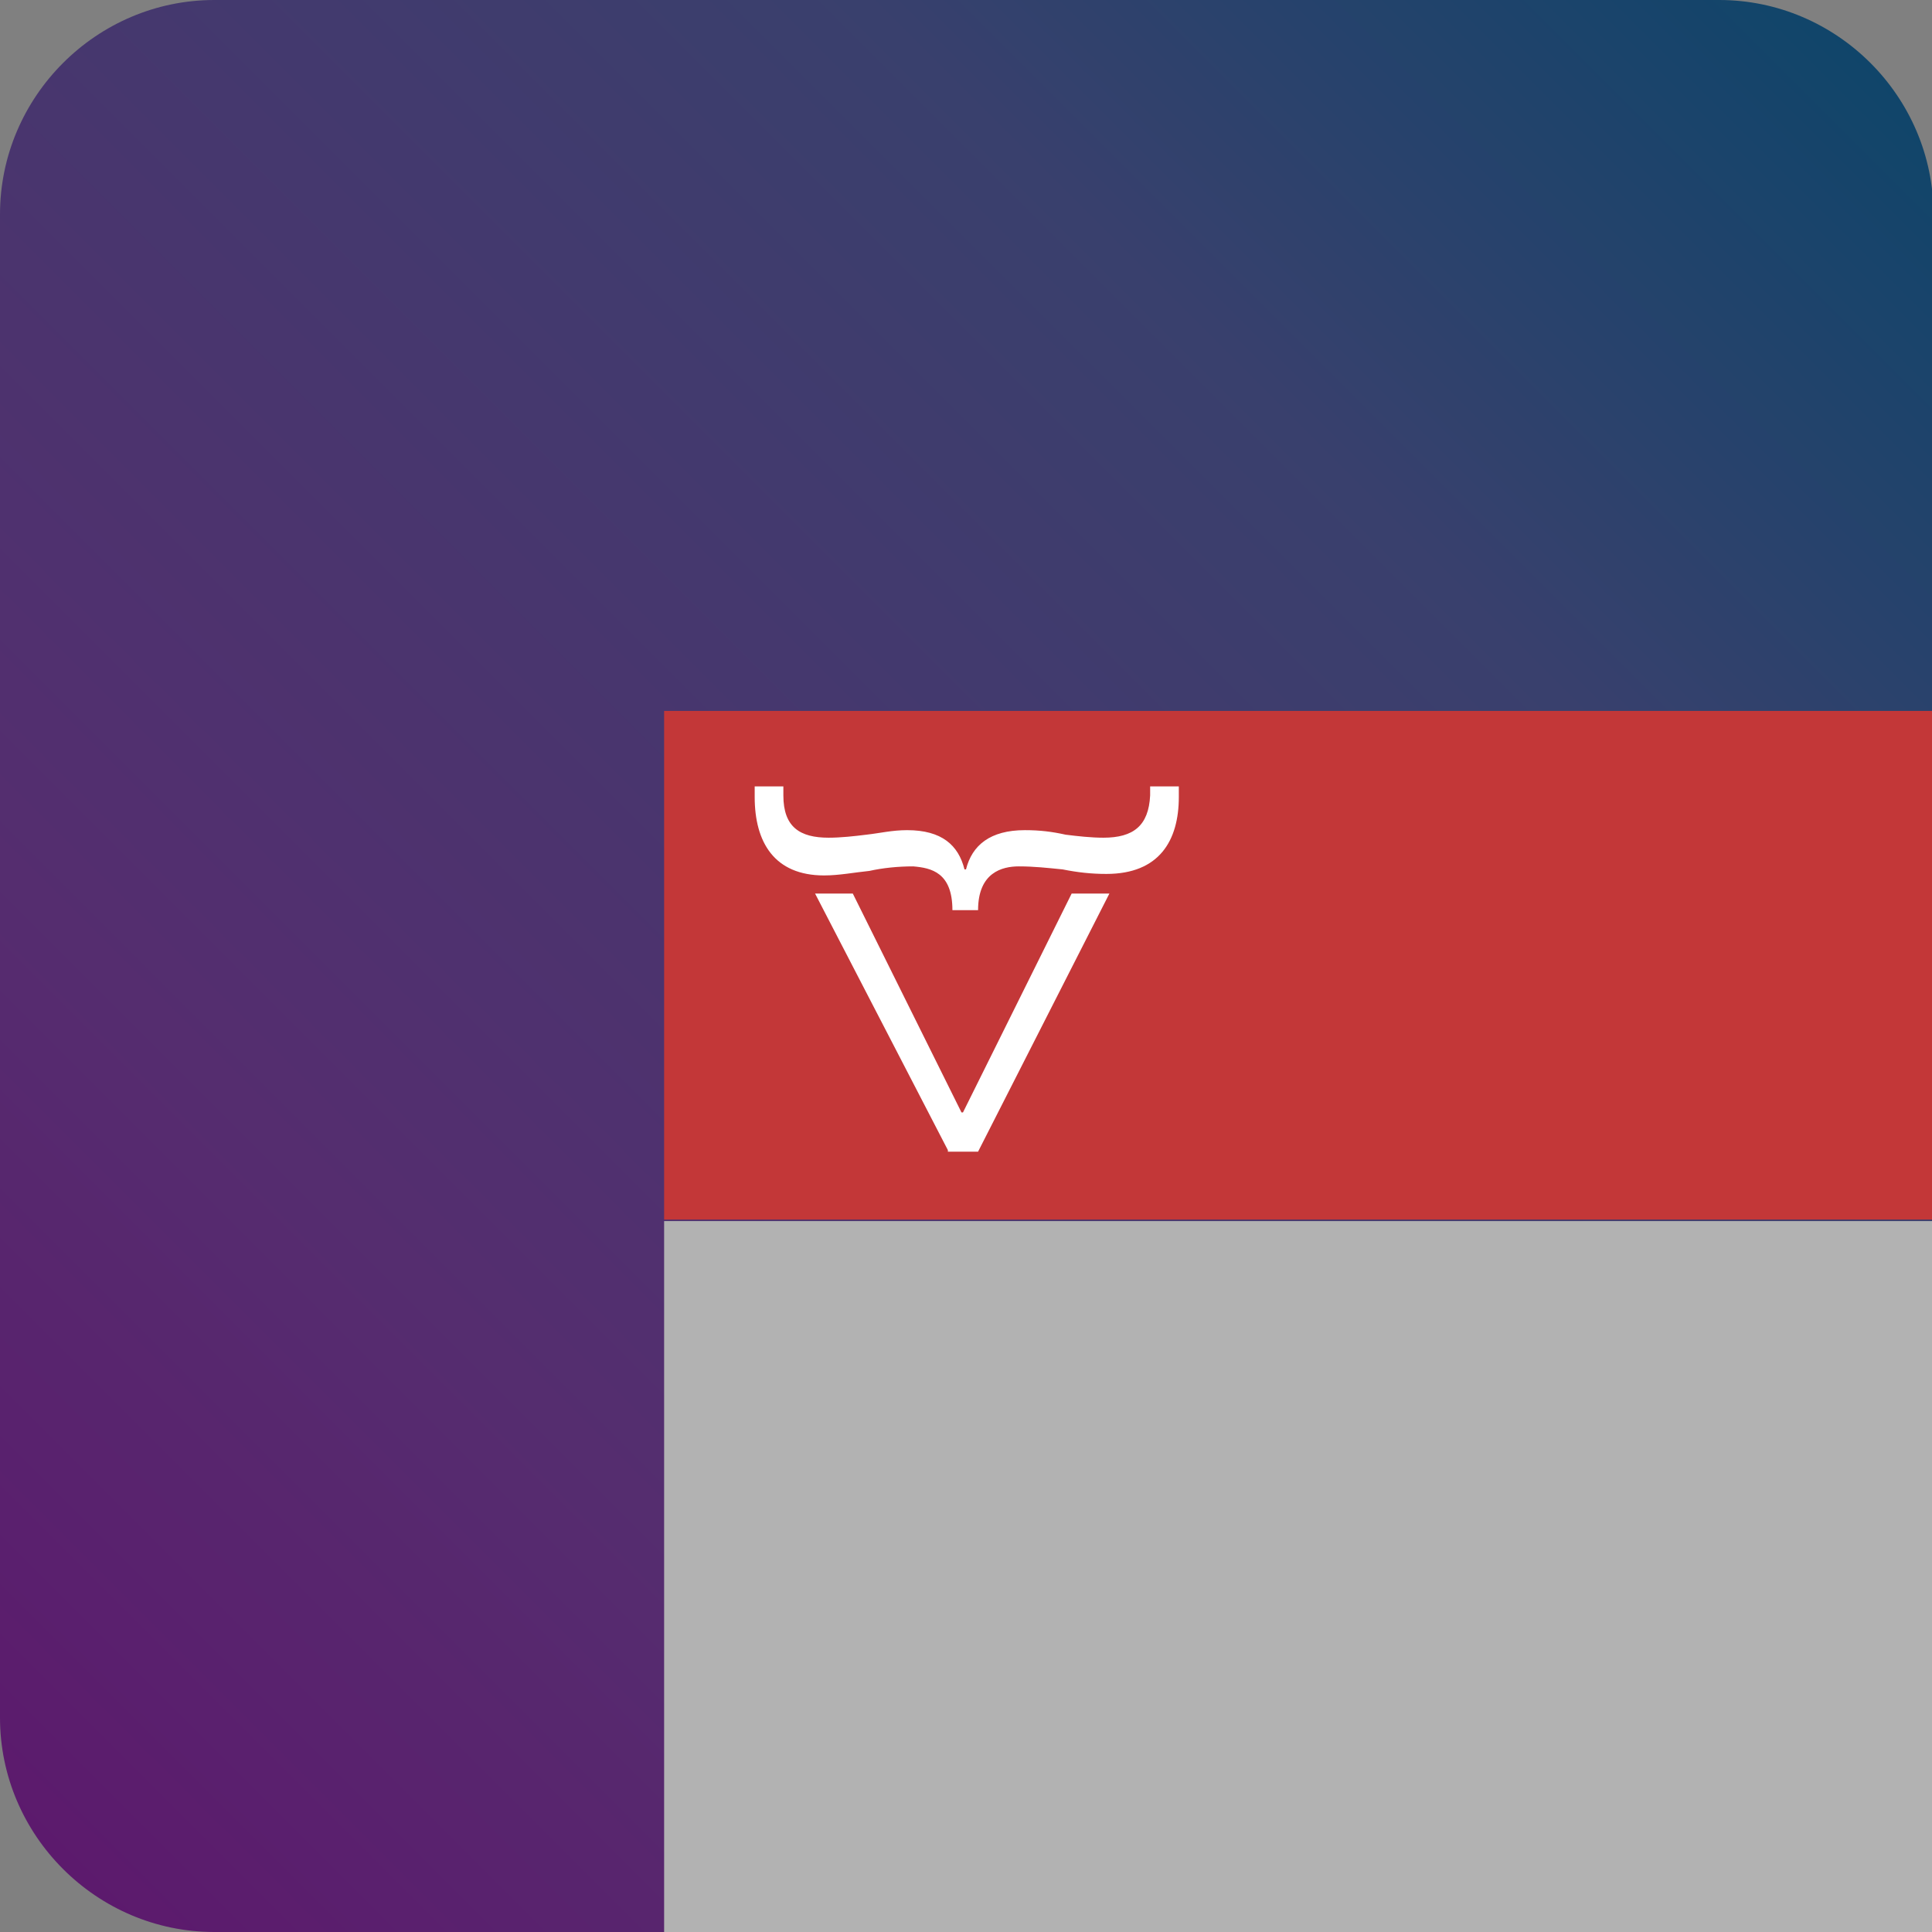 <?xml version="1.0" encoding="utf-8"?>
<!-- Generator: Adobe Illustrator 19.0.0, SVG Export Plug-In . SVG Version: 6.00 Build 0)  -->
<svg version="1.1" id="Capa_1" xmlns="http://www.w3.org/2000/svg" xmlns:xlink="http://www.w3.org/1999/xlink" x="0px" y="0px"
	 viewBox="0 0 128 128" style="enable-background:new 0 0 128 128;" xml:space="preserve">
<rect x="0" y="0" width="128" height="128" fill="#808080" stroke="none"/>
<style type="text/css">
	.st0{fill:url(#XMLID_40_);}
	.st1{fill:#B2B2B2;}
	.st2{fill:#C33738;}
	.st3{fill:#FFFFFF;}
</style>
<g id="XMLID_21_">
	<linearGradient id="XMLID_40_" gradientUnits="userSpaceOnUse" x1="4.176" y1="123.843" x2="123.849" y2="4.17">
		<stop  offset="0" style="stop-color:#5C1A6D"/>
		<stop  offset="0.26" style="stop-color:#552D6F"/>
		<stop  offset="0.739" style="stop-color:#39406D"/>
		<stop  offset="1" style="stop-color:#10456A"/>
	</linearGradient>
	<path id="XMLID_5577_" class="st0" d="M128,47.1v66.7c0,7.8-6.4,14.2-14.2,14.2H14.2C6.4,128,0,121.6,0,113.8V14.2
		C0,6.4,6.4,0,14.2,0h99.7c7.8,0,14.2,6.4,14.2,14.2V47.1"/>
	<rect id="XMLID_5576_" x="44" y="80.9" class="st1" width="84" height="47.1"/>
	<rect id="XMLID_5575_" x="44" y="47.1" class="st2" width="84" height="33.7"/>
	<g id="XMLID_5540_">
		<g id="XMLID_58_">
			<path id="XMLID_59_" class="st3" d="M63.1,60.3c0-2.5-1.4-2.8-2.6-2.9c-1,0-2,0.1-2.9,0.3c-1,0.1-2,0.3-3,0.3
				c-3.3,0-4.6-2.2-4.6-5.2v-0.7h1.9v0.6c0,2.1,1.1,2.8,3,2.8c0.8,0,1.7-0.1,2.5-0.2c0.9-0.1,1.7-0.3,2.7-0.3c2.3,0,3.4,1,3.8,2.6
				H64c0.4-1.6,1.6-2.6,3.9-2.6c1,0,1.8,0.1,2.7,0.3c0.8,0.1,1.7,0.2,2.5,0.2c2,0,3-0.8,3.1-2.8v-0.6h1.9v0.7c0,2.9-1.3,5.1-4.8,5.1
				c-1,0-1.9-0.1-2.9-0.3c-1-0.1-1.9-0.2-2.9-0.2c-1.1,0-2.7,0.4-2.7,2.9H63.1z"/>
		</g>
		<g id="XMLID_55_">
			<path id="XMLID_56_" class="st3" d="M62.8,76.2L54,59.2h2.5l7.2,14.5h0.1L71,59.2h2.5l-8.7,17.1H62.8z"/>
		</g>
	</g>
</g>
</svg>
